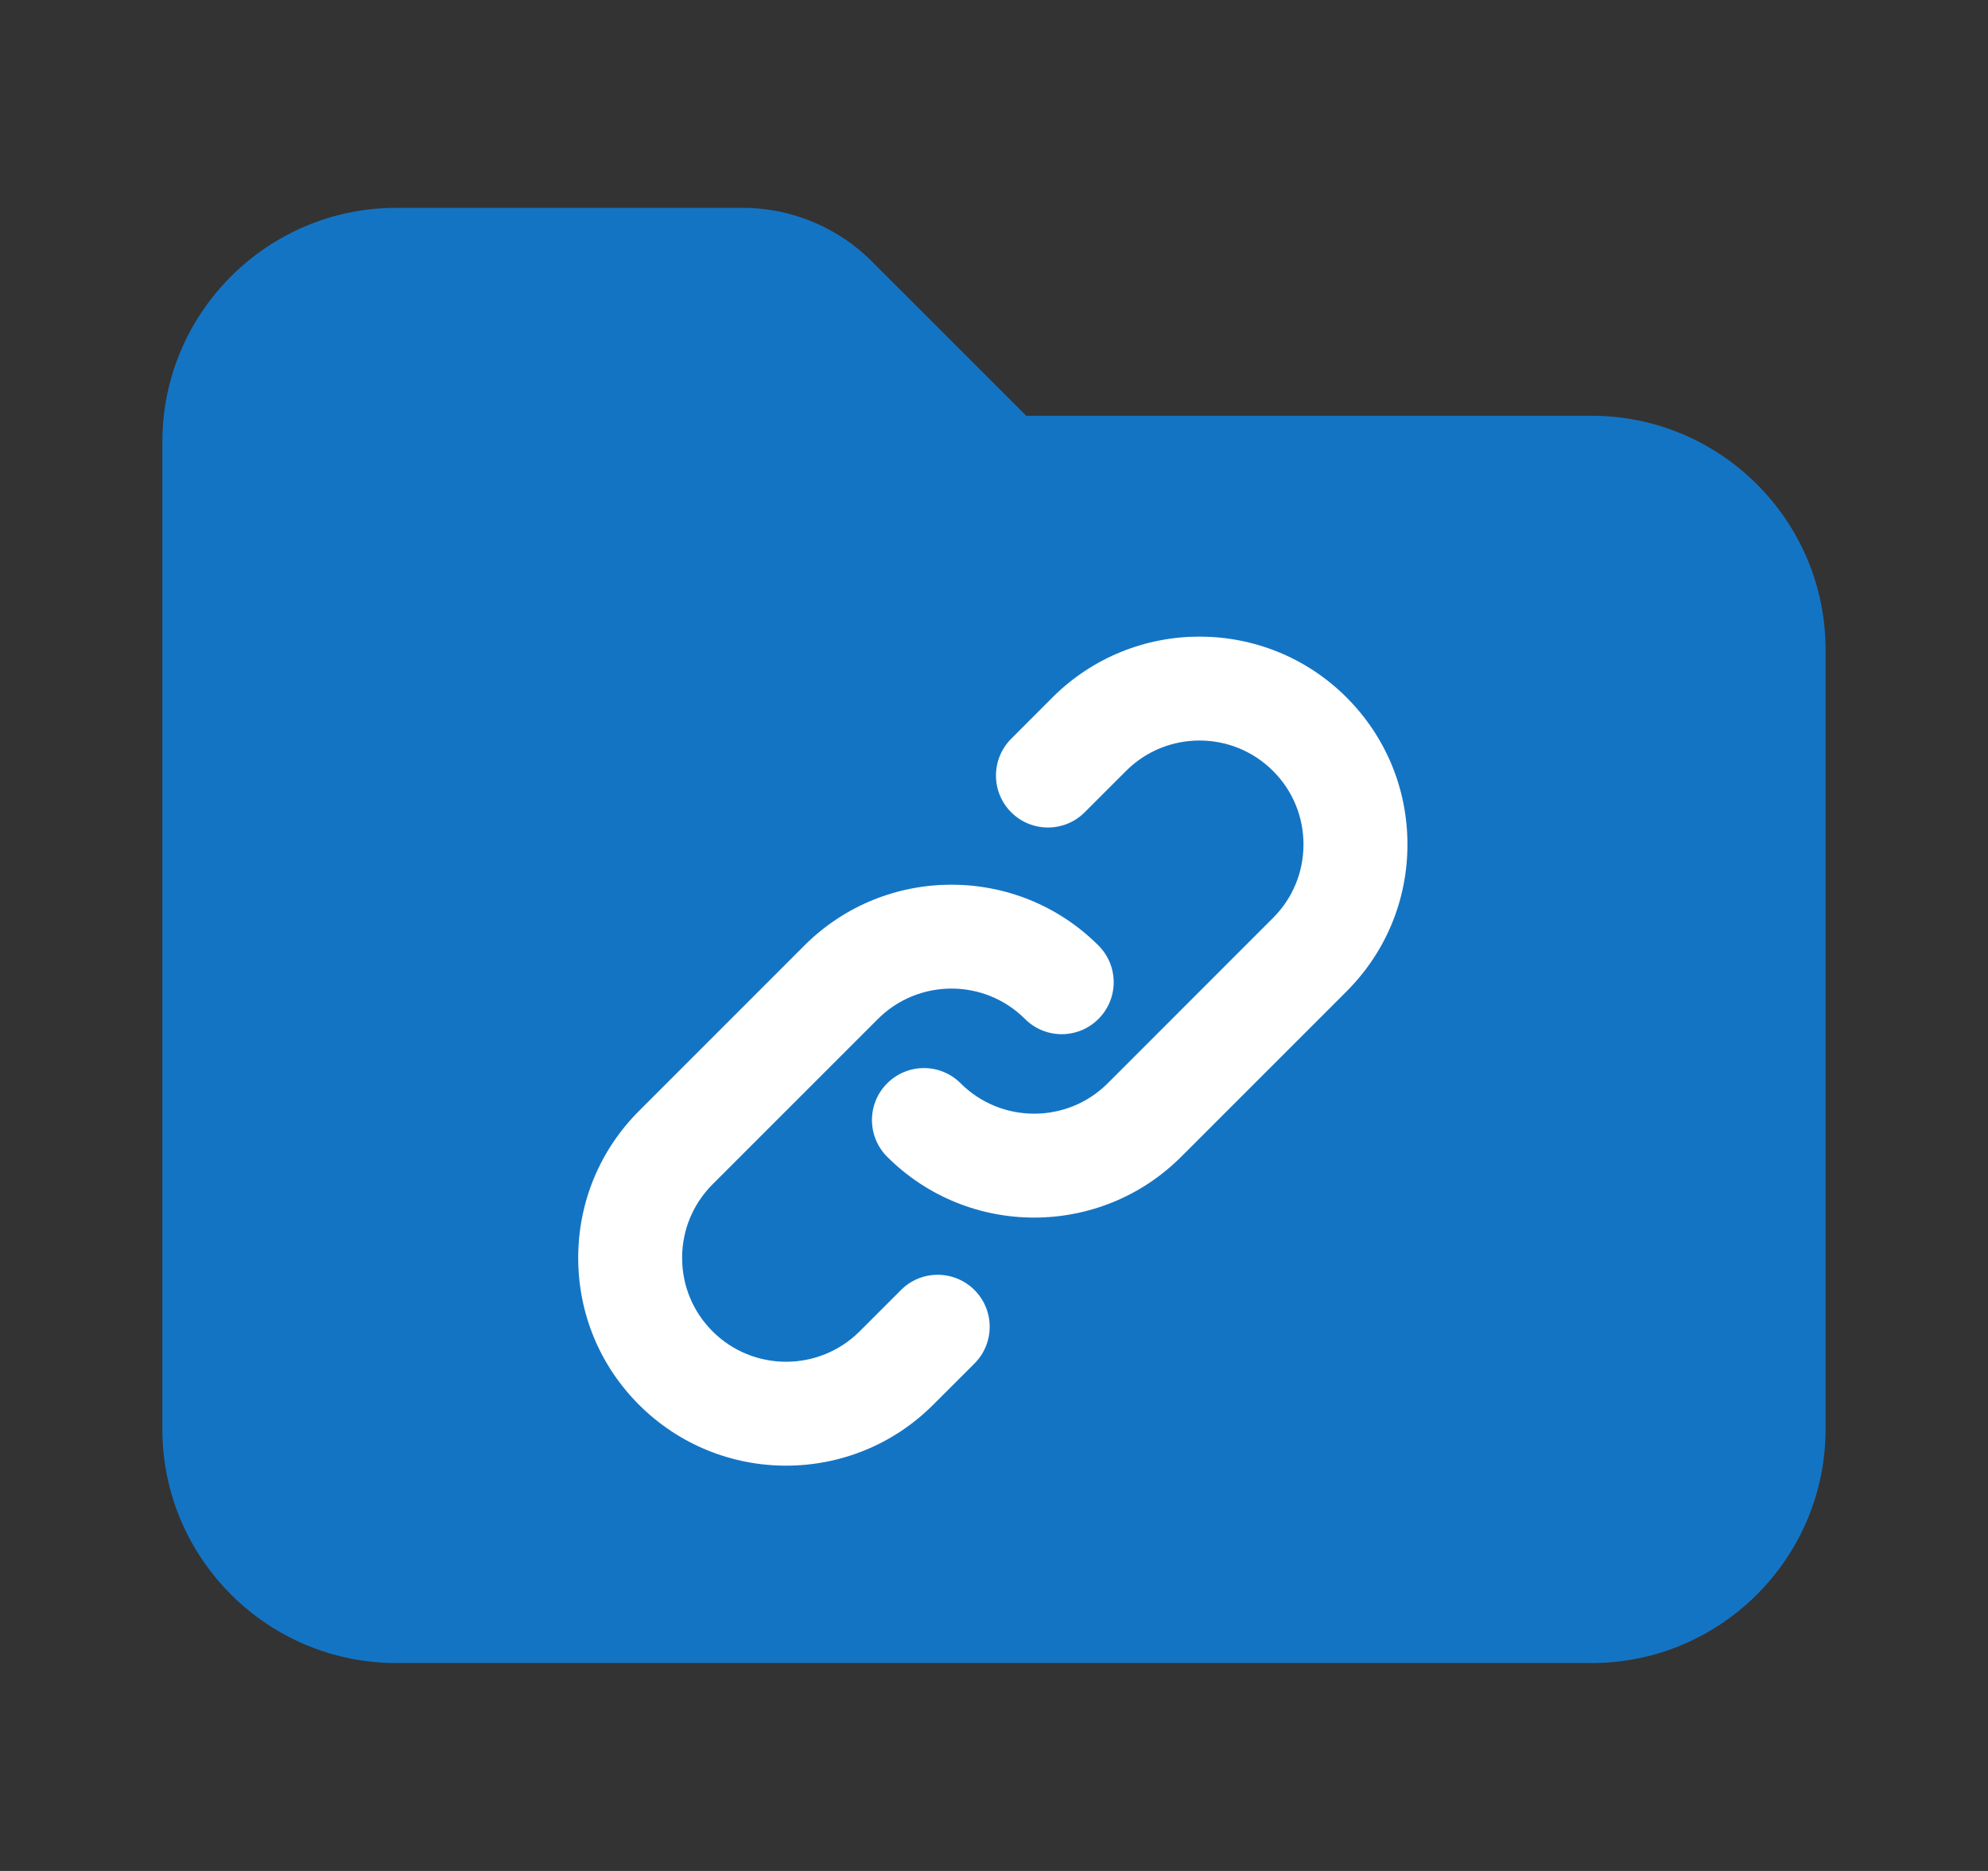 <?xml version="1.0" encoding="UTF-8"?>
<!-- Generated by Pixelmator Pro 3.6.17 -->
<svg width="34" height="32" viewBox="0 0 34 32" xmlns="http://www.w3.org/2000/svg">
    <rect x="0" y="0" width="34" height="32" fill="#333333" stroke="none"/>
    <path id="Path" fill="#1474c4" stroke="none" d="M 27.222 28.444 L 6.777 28.444 C 4.572 28.444 2.777 26.65 2.777 24.444 L 2.777 7.556 C 2.777 5.35 4.572 3.555 6.777 3.555 L 12.709 3.555 C 13.527 3.555 14.328 3.887 14.906 4.466 L 17.552 7.111 L 27.222 7.111 C 29.427 7.111 31.222 8.906 31.222 11.111 L 31.222 24.444 C 31.222 26.65 29.427 28.444 27.222 28.444 Z"/>
    <clipPath id="clipPath1">
        <path d="M 9 10 L 25 10 L 25 26 L 9 26 Z"/>
    </clipPath>
    <g id="Group" clip-path="url(#clipPath1)">
        <path id="path1" fill="#ffffff" stroke="none" d="M 17.687 20.825 C 16.776 20.825 15.866 20.478 15.173 19.785 C 14.826 19.438 14.826 18.876 15.173 18.529 C 15.52 18.181 16.083 18.181 16.43 18.529 C 17.123 19.221 18.251 19.221 18.944 18.529 L 21.772 15.7 C 22.108 15.364 22.293 14.918 22.293 14.443 C 22.293 13.968 22.108 13.521 21.772 13.186 C 21.079 12.492 19.951 12.492 19.258 13.186 L 18.551 13.893 C 18.204 14.24 17.641 14.24 17.294 13.893 C 16.947 13.546 16.947 12.983 17.294 12.636 L 18.001 11.928 C 19.387 10.542 21.643 10.542 23.029 11.928 C 23.701 12.6 24.071 13.493 24.071 14.443 C 24.071 15.393 23.701 16.285 23.029 16.957 L 20.201 19.785 C 19.508 20.478 18.598 20.825 17.687 20.825 Z M 15.958 24.028 L 16.666 23.321 C 17.013 22.974 17.013 22.411 16.666 22.064 C 16.318 21.717 15.756 21.716 15.409 22.064 L 14.702 22.771 C 14.008 23.464 12.88 23.464 12.187 22.771 C 11.851 22.435 11.666 21.989 11.666 21.514 C 11.666 21.039 11.851 20.593 12.187 20.256 L 15.015 17.428 C 15.709 16.735 16.837 16.735 17.53 17.428 C 17.877 17.775 18.439 17.775 18.786 17.428 C 19.134 17.081 19.134 16.518 18.786 16.171 C 17.4 14.785 15.145 14.785 13.758 16.171 L 10.93 19 C 10.258 19.671 9.889 20.565 9.889 21.514 C 9.889 22.463 10.258 23.357 10.93 24.028 C 11.624 24.721 12.534 25.068 13.444 25.068 C 14.355 25.068 15.266 24.721 15.958 24.028 Z"/>
    </g>
</svg>

